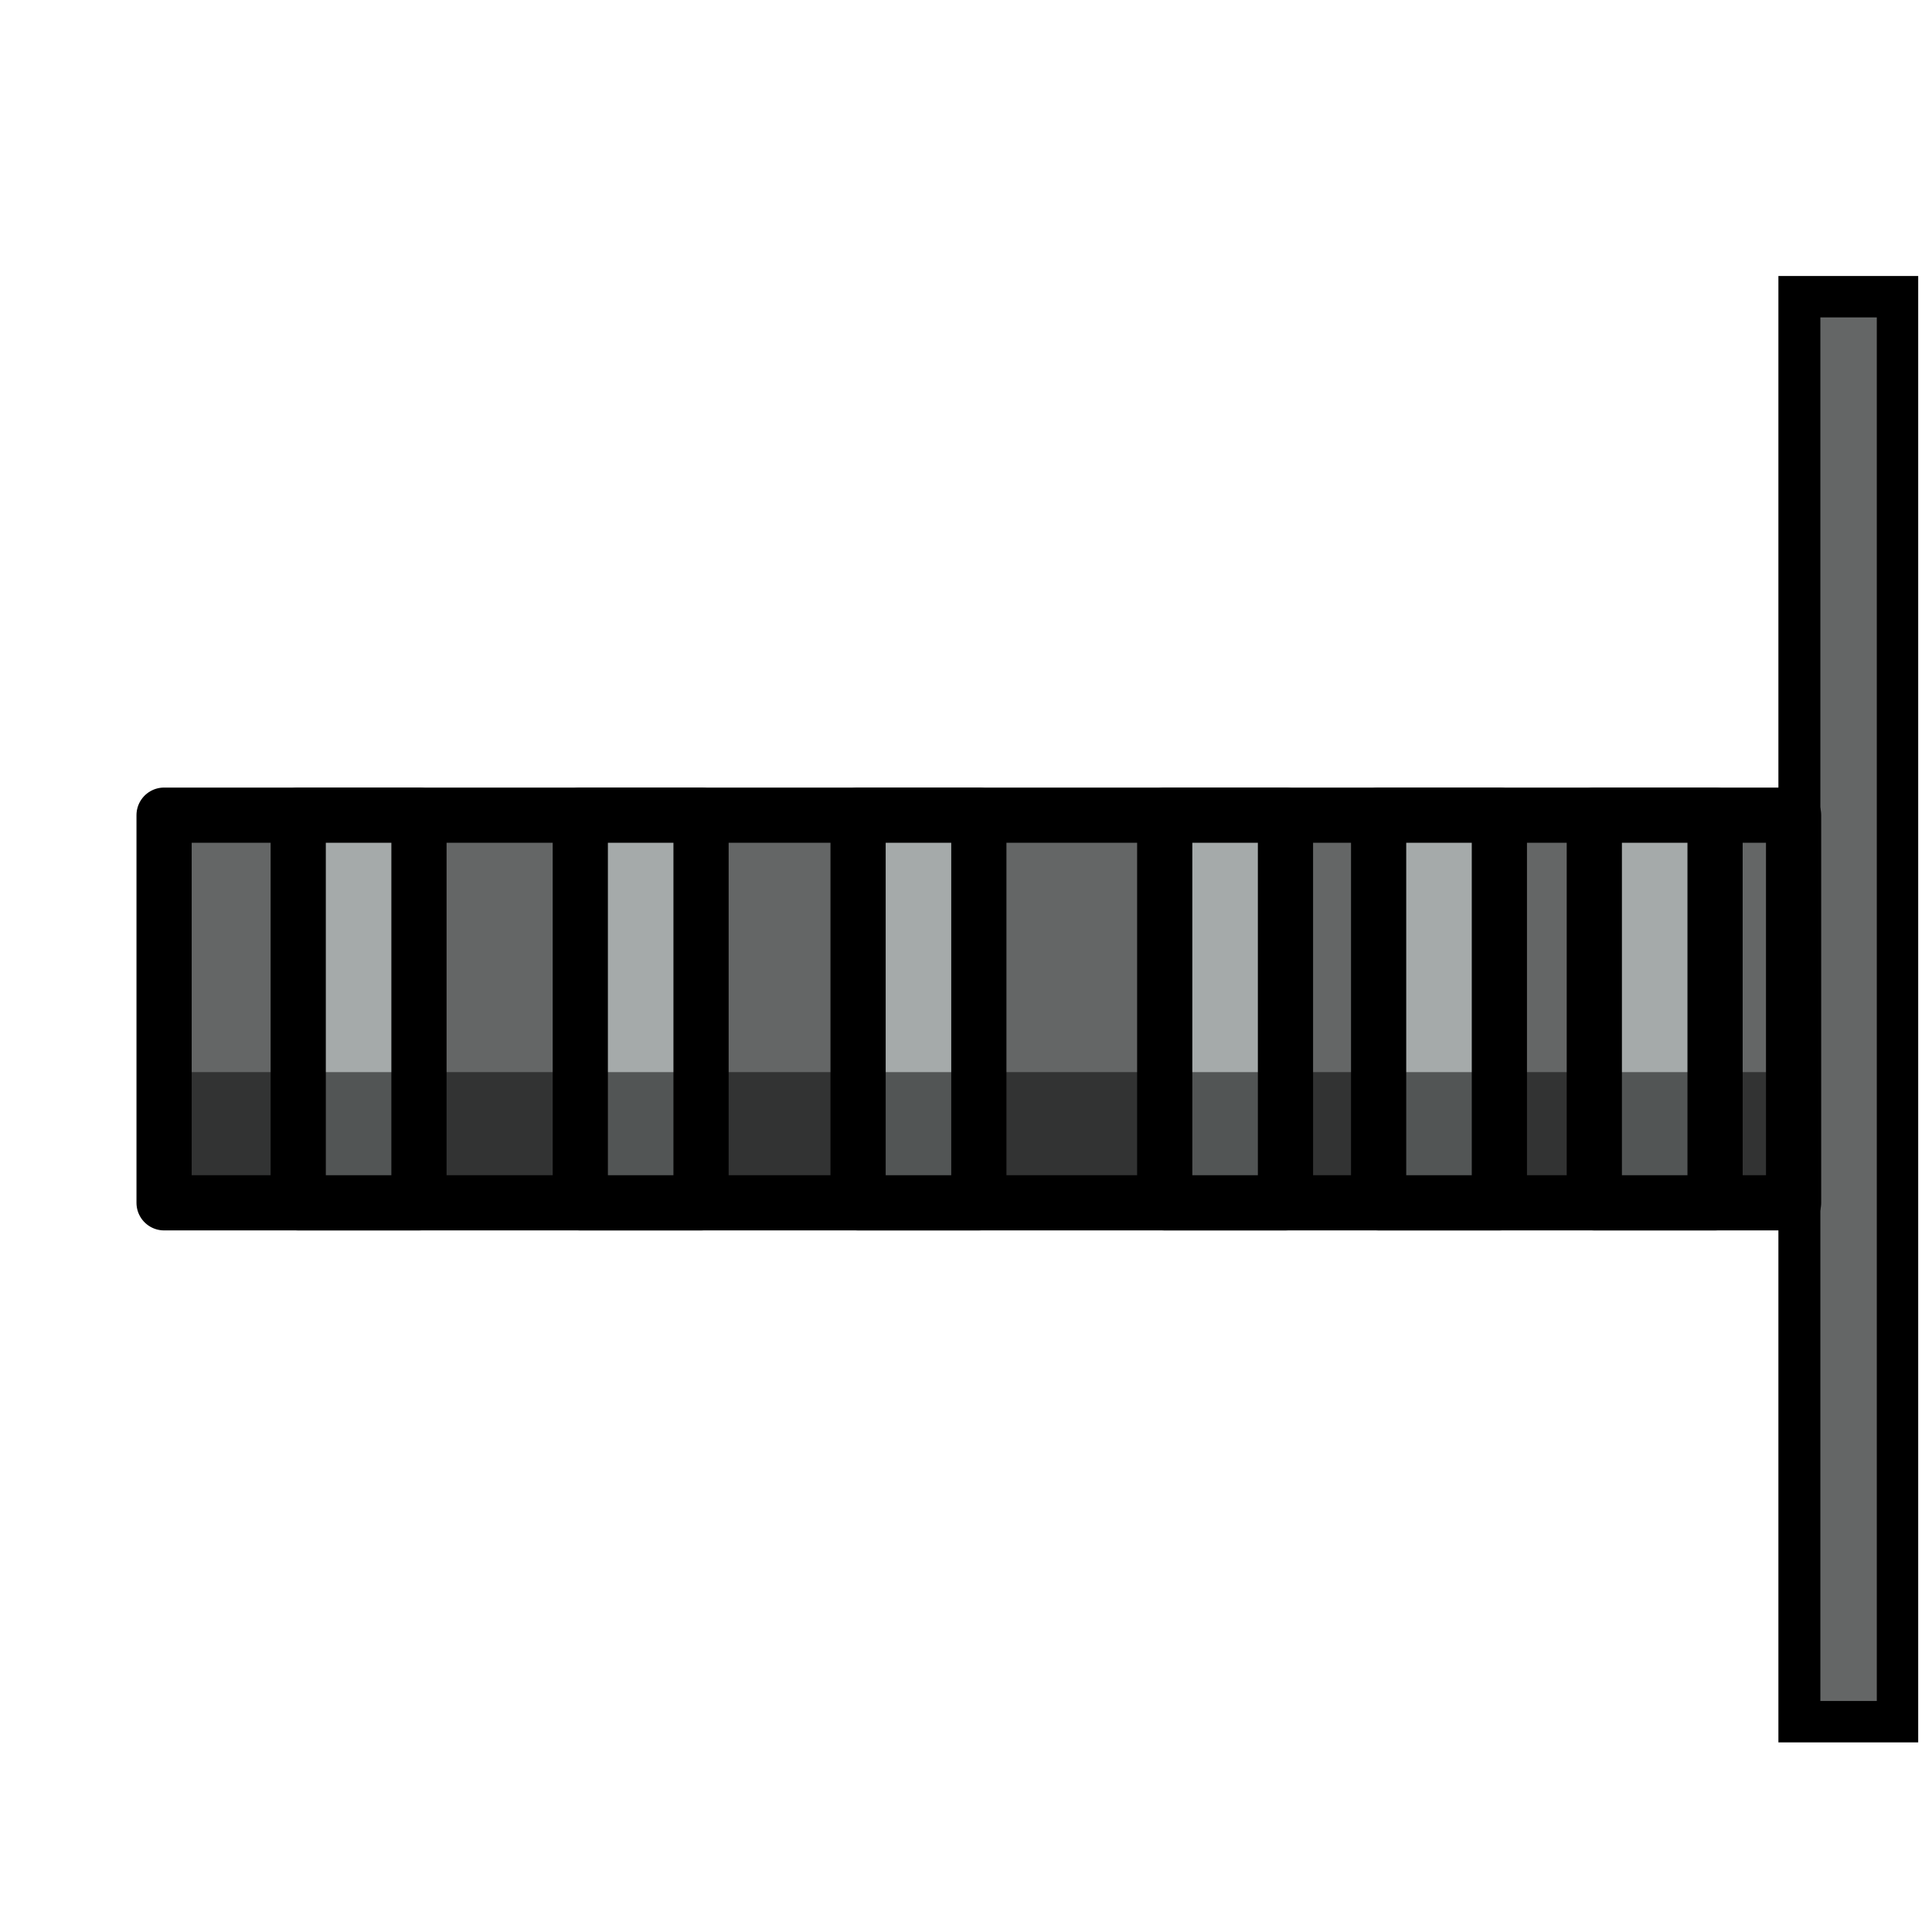 <svg xmlns="http://www.w3.org/2000/svg" viewBox="0 0 140 140"><defs><style>.cls-1{fill:#070;opacity:0;}.cls-2,.cls-3{fill:#646666;}.cls-3,.cls-4{stroke:#000;stroke-linejoin:round;stroke-width:4px;}.cls-4{fill:#a5aaaa;}.cls-5{opacity:0.5;}</style></defs><title>PistonRight</title><g id="Слой_2" data-name="Слой 2"><g id="Outlines"><rect class="cls-1" width="140" height="140"/><rect class="cls-2" x="130.37" y="21.48" width="7.09" height="103.28"/><path d="M136,23V123.26h-4.09V23H136m3-3H128.87V126.26H139V20Z"/><rect class="cls-3" x="11.89" y="59.07" width="118.08" height="28.09"/><rect class="cls-4" x="21.61" y="59.07" width="8.75" height="28.09"/><rect class="cls-4" x="42.05" y="59.07" width="8.75" height="28.09"/><rect class="cls-4" x="62.18" y="59.07" width="8.75" height="28.09"/><rect class="cls-4" x="84.4" y="59.07" width="8.75" height="28.09"/><rect class="cls-4" x="99.9" y="59.07" width="8.75" height="28.09"/><rect class="cls-4" x="115.53" y="59.07" width="8.75" height="28.09"/><g class="cls-5"><rect x="11.89" y="77.69" width="118.08" height="9.47"/></g></g></g></svg>